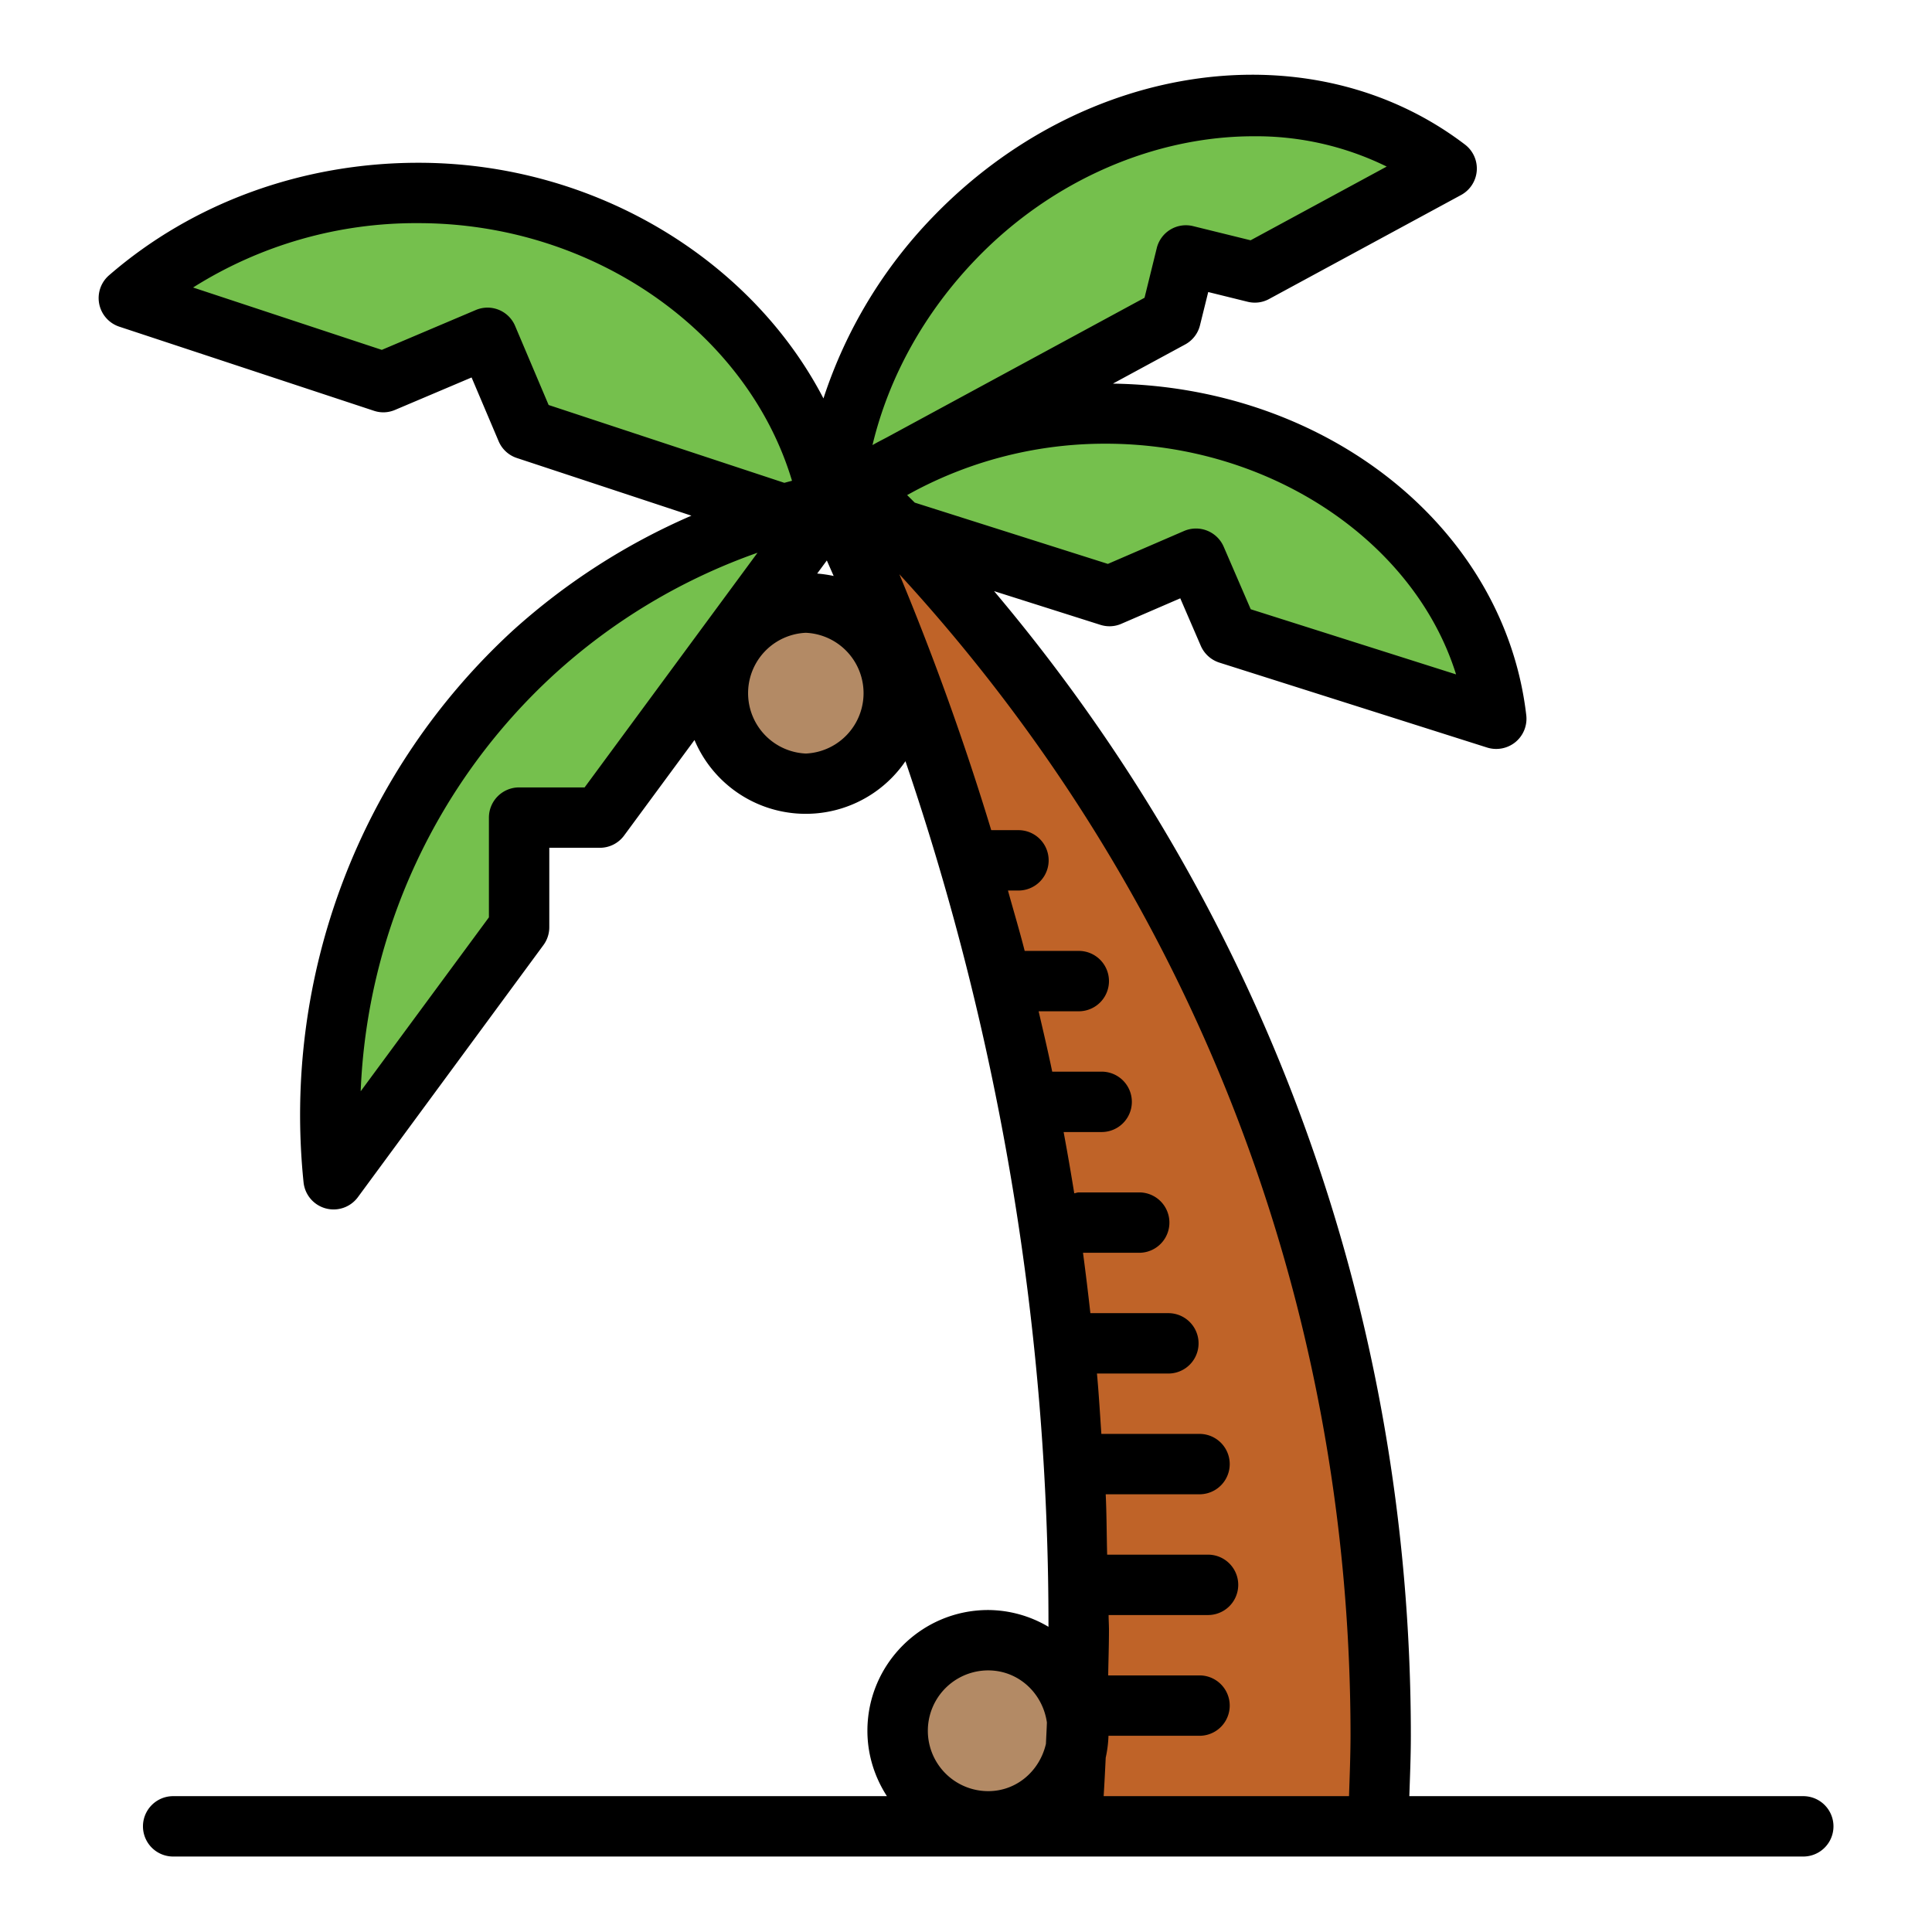 <svg xmlns="http://www.w3.org/2000/svg" viewBox="0 0 32 32" id="coconut"><path fill="#bf6328" d="M22.832 30.212c.024-.484.036-.972.036-1.462 0-8.31-3.496-15.802-9.096-21.09-.093-.088-.238.019-.183.135a44.969 44.969 0 0 1 4.28 19.202 45.49 45.49 0 0 1-.116 3.253"></path><circle cx="16.368" cy="28.667" r="1.5" fill="#b38a65"></circle><circle cx="13.347" cy="11.482" r="1.5" fill="#b38a65"></circle><path fill="#75c04d" d="M8.597 13.542h1.339l3.867-5.248a10.356 10.356 0 0 0-8.28 11.237l3.075-4.173v-1.816zm11.048-9.31 1.137.281 3.177-1.721c-2.292-1.748-5.84-1.247-8.152 1.151-1.171 1.215-1.89 2.776-2.004 4.352l5.587-3.027.255-1.036z"></path><path fill="#75c04d" d="m8.073 5.596.642 1.515 5.088 1.68c-.352-3.161-3.344-5.596-6.875-5.596-1.788 0-3.509.624-4.796 1.741l4.214 1.392 1.727-.732zm11.736 3.657.539 1.245 4.435 1.407c-.331-2.856-3.146-5.056-6.468-5.056-1.682 0-3.301.564-4.512 1.573l4.574 1.451 1.432-.62z"></path><path d="M29.868 29.75h-6.525c.011-.333.025-.664.025-1 0-7.048-2.433-13.661-6.903-18.959l1.76.558c.116.037.24.031.35-.018l.974-.421.34.787c.058.133.17.234.308.278l4.435 1.407a.504.504 0 0 0 .469-.091.501.501 0 0 0 .179-.443c-.359-3.1-3.293-5.442-6.847-5.494l1.196-.648a.496.496 0 0 0 .247-.32l.136-.549.652.161c.121.03.248.014.357-.046l3.177-1.721a.499.499 0 0 0 .066-.837C21.746.475 17.958.992 15.449 3.595a7.802 7.802 0 0 0-1.81 3.004c-1.195-2.3-3.793-3.903-6.709-3.903-1.919 0-3.738.662-5.123 1.863a.499.499 0 0 0 .17.852l4.214 1.392c.118.04.24.034.353-.014l1.267-.537.447 1.054a.497.497 0 0 0 .303.28l2.891.955a10.83 10.83 0 0 0-2.955 1.9 10.897 10.897 0 0 0-3.469 9.143.5.5 0 0 0 .899.246L9 15.655a.498.498 0 0 0 .098-.296v-1.317h.838a.497.497 0 0 0 .402-.204l1.165-1.581a2 2 0 0 0 3.494.351 44.31 44.31 0 0 1 2.369 14.337 1.974 1.974 0 0 0-.999-.278c-1.103 0-2 .897-2 2 0 .4.121.77.323 1.083H2.868a.5.5 0 0 0 0 1h27a.5.5 0 0 0 0-1zm-7.524 0H18.28c.013-.212.024-.424.034-.637a1.97 1.97 0 0 0 .046-.363h1.508a.5.5 0 0 0 0-1h-1.513c.004-.251.013-.503.013-.753 0-.083-.006-.164-.006-.247h1.647a.5.5 0 0 0 0-1h-1.671c-.009-.333-.008-.668-.024-1h1.554a.5.5 0 0 0 0-1h-1.626c-.023-.334-.042-.668-.073-1h1.183a.5.5 0 0 0 0-1H18.06a47.048 47.048 0 0 0-.122-1h.931a.5.5 0 0 0 0-1h-1c-.027 0-.05.011-.076.015a43.013 43.013 0 0 0-.176-1.015h.63a.5.5 0 0 0 0-1h-.819c-.069-.335-.148-.667-.225-1h.665a.5.5 0 0 0 0-1h-.896c-.085-.335-.185-.667-.277-1h.174a.5.5 0 0 0 0-1h-.451a45.213 45.213 0 0 0-1.522-4.239c4.834 5.261 7.473 12.017 7.473 19.239-.001.335-.014.667-.025 1zm-4.03-22.401c2.729 0 5.117 1.624 5.803 3.821l-3.401-1.079-.448-1.036a.5.5 0 0 0-.657-.26l-1.261.545-3.199-1.015-.126-.125.127-.069a6.729 6.729 0 0 1 3.162-.782zm-2.146-3.06c1.28-1.329 2.986-2.032 4.595-2.032a4.9 4.9 0 0 1 2.205.502L20.714 3.98l-.95-.234a.497.497 0 0 0-.605.366l-.202.82-4.271 2.314c-.079.042-.158.081-.235.126.269-1.126.861-2.195 1.717-3.083zM9.087 6.708l-.554-1.307a.496.496 0 0 0-.655-.265l-1.554.659-3.126-1.033a6.916 6.916 0 0 1 3.73-1.066c2.914 0 5.456 1.815 6.19 4.267l-.127.034-3.904-1.289zm.596 6.334H8.598a.5.5 0 0 0-.5.5v1.652l-2.124 2.881a9.904 9.904 0 0 1 3.196-6.897 9.847 9.847 0 0 1 3.377-2.023l-2.864 3.887zm3.664-.561a1.001 1.001 0 0 1 0-2 1.001 1.001 0 0 1 0 2zm.188-2.981.16-.217.113.257a2.064 2.064 0 0 0-.273-.04zm2.833 18.167c.503 0 .903.379.972.863-.004.118-.011.235-.016.353-.102.445-.481.784-.956.784a1 1 0 0 1 0-2z"></path></svg>